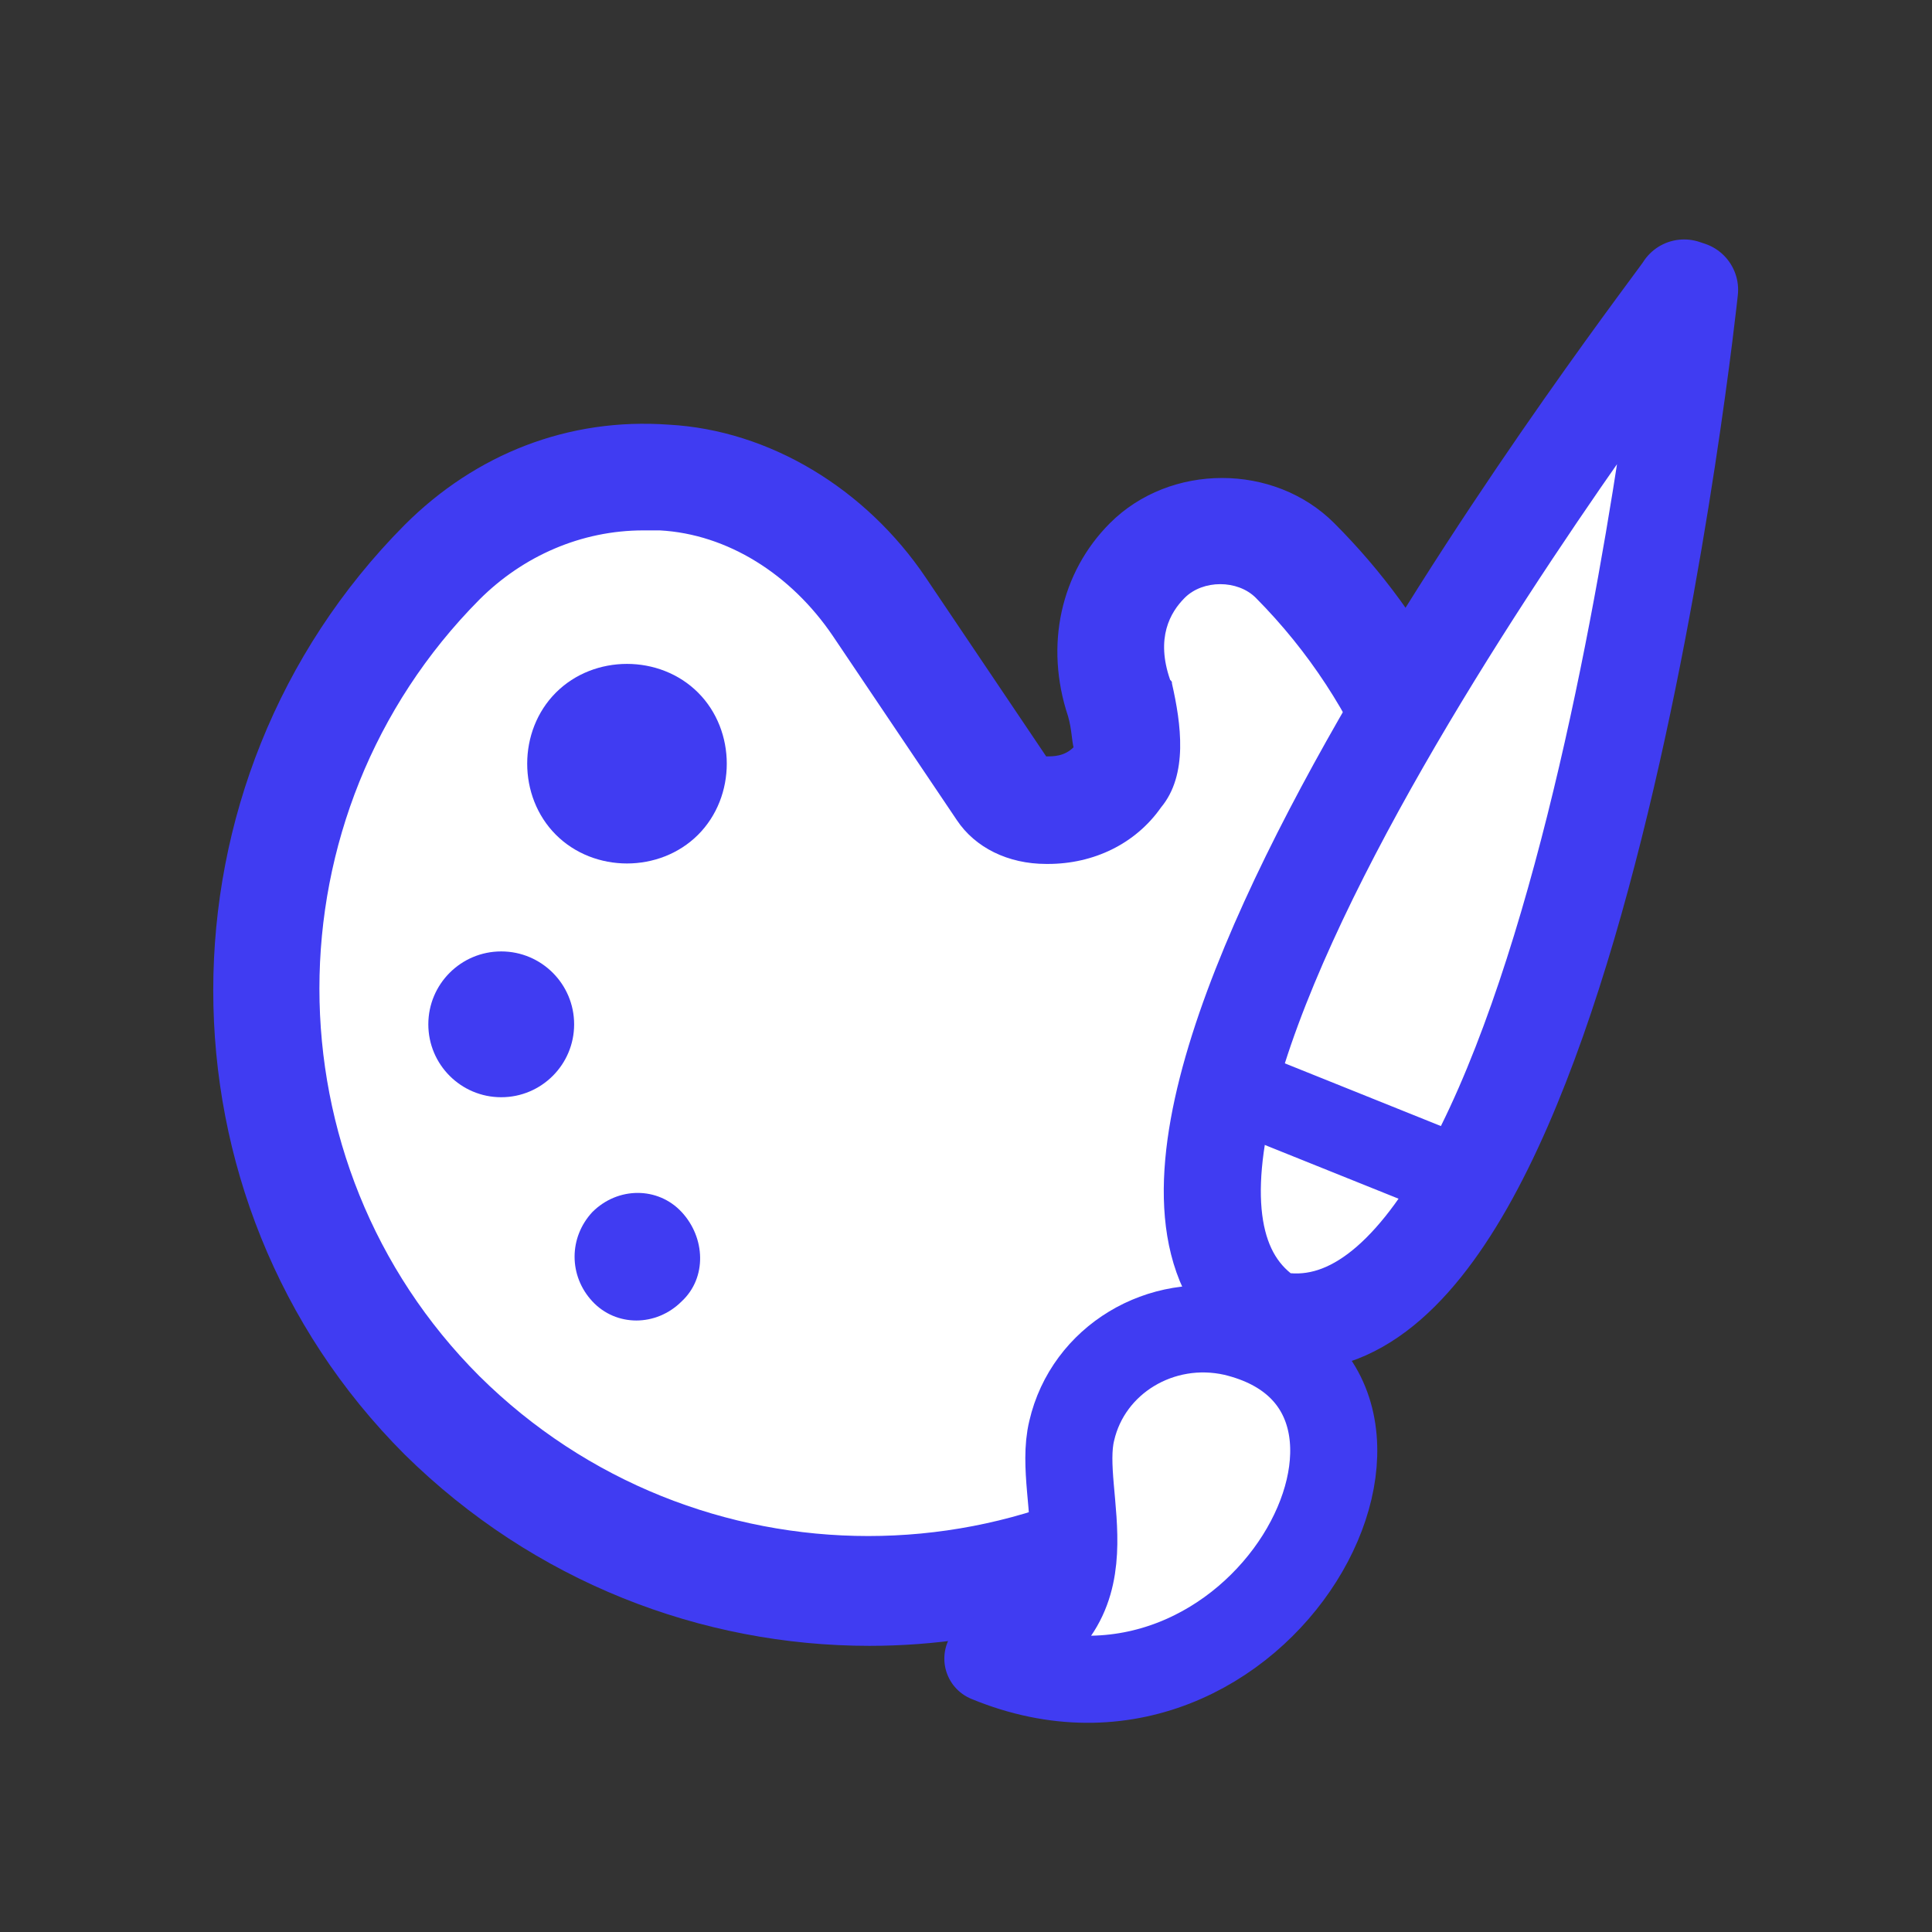 
<!-- Generator: Adobe Illustrator 19.1.1, SVG Export Plug-In . SVG Version: 6.00 Build 0)  -->
<svg version="1.1" id="Icon_-_OUTLINE" xmlns="http://www.w3.org/2000/svg" xmlns:xlink="http://www.w3.org/1999/xlink" x="0px"
	 y="0px" viewBox="-426 228 106 106" style="enable-background:new -426 228 106 106;" xml:space="preserve">
<rect x="-426" y="228" width="106" height="106" fill="#333333" stroke="none"/>
<style type="text/css">
	.st0{fill:#FFFFFF;}
	.st1{fill:#403CF2;}
	.st2{fill:#FFFFFF;stroke:#403CF2;stroke-width:4.777;stroke-linecap:round;stroke-linejoin:round;stroke-miterlimit:10;}
	.st3{fill:#FFFFFF;stroke:#403CF2;stroke-width:5.325;stroke-linecap:round;stroke-linejoin:round;stroke-miterlimit:10;}
	.st4{fill:none;stroke:#403CF2;stroke-width:4.565;stroke-linecap:round;stroke-linejoin:round;stroke-miterlimit:10;}
</style>
<title>icon_dsn</title>
<g>
	<g>
		<path class="st0" d="M-355,258.8c12.9,12.9,12.9,33.8,0,46.8c-12.9,12.9-33.8,12.9-46.8,0c-12.9-12.9-12.9-33.8,0-46.8
			c3.4-3.4,7.8-4.9,12.2-4.6c4.8,0.3,9.1,3.1,11.8,7.1l6.8,10.1c1.1,1.6,4.7,1.5,6.4-0.9c0.6-0.6,0.4-2.6,0-4.1
			c-1.3-3.7,0.2-6.3,1.5-7.6C-360.8,256.6-357.2,256.6-355,258.8z"/>
		<path class="st1" d="M-352.8,256.7c-3.3-3.3-9-3.3-12.3,0c-2.7,2.7-3.6,6.7-2.3,10.6c0.2,0.7,0.2,1.3,0.3,1.7
			c-0.5,0.5-1.1,0.5-1.5,0.5l-6.6-9.8c-3.3-4.9-8.6-8.1-14.1-8.4c-5.5-0.4-10.6,1.6-14.5,5.5c-14,14.1-14,37,0,51
			c7.1,7,16.3,10.5,25.5,10.5c7.1,0,14.1-2.1,20.2-6.2c1.1-6.9,6.6-12,13-15.9C-339.6,283.1-342.2,267.3-352.8,256.7z M-357.1,303.5
			c-11.7,11.7-30.8,11.7-42.6,0c-11.7-11.7-11.7-30.8,0-42.6c2.4-2.4,5.6-3.8,9-3.8c0.3,0,0.6,0,0.9,0c3.7,0.2,7.2,2.4,9.5,5.8
			l6.8,10.1c1,1.5,2.8,2.4,4.9,2.4c0,0,0,0,0.1,0c2.5,0,4.8-1.1,6.2-3.1c1.5-1.8,1.1-4.6,0.6-6.8c0-0.1,0-0.1-0.1-0.2
			c-0.8-2.3,0-3.7,0.8-4.5c1-1,2.9-1,3.9,0v0C-345.4,272.6-345.4,291.7-357.1,303.5z"/>
	</g>
	<path class="st1" d="M-393.5,294.5c1.4-1.4,3.6-1.4,4.9,0s1.4,3.6,0,4.9c-1.4,1.4-3.6,1.4-4.9,0
		C-394.8,298-394.8,295.9-393.5,294.5z"/>
	<circle class="st1" cx="-398.5" cy="284.2" r="4"/>
	<path class="st1" d="M-387.7,266c2.1,2.1,2.1,5.7,0,7.8s-5.7,2.1-7.8,0s-2.1-5.7,0-7.8S-389.8,263.9-387.7,266z"/>
</g>
<g>
	<path class="st2" d="M-371.8,319c7.3-2.7,3.7-8.8,4.6-12.5c0.9-3.9,4.9-6.3,8.9-5.4C-345.7,304.1-356.8,325.2-371.8,319z"/>
	<path class="st3" d="M-356.2,300.4c16.6,3.3,22.9-56.5,22.9-56.5l-0.3-0.1C-333.5,243.9-370.5,291.4-356.2,300.4L-356.2,300.4z"/>
	<line class="st4" x1="-346.3" y1="292.5" x2="-357.5" y2="288"/>
</g>
</svg>
